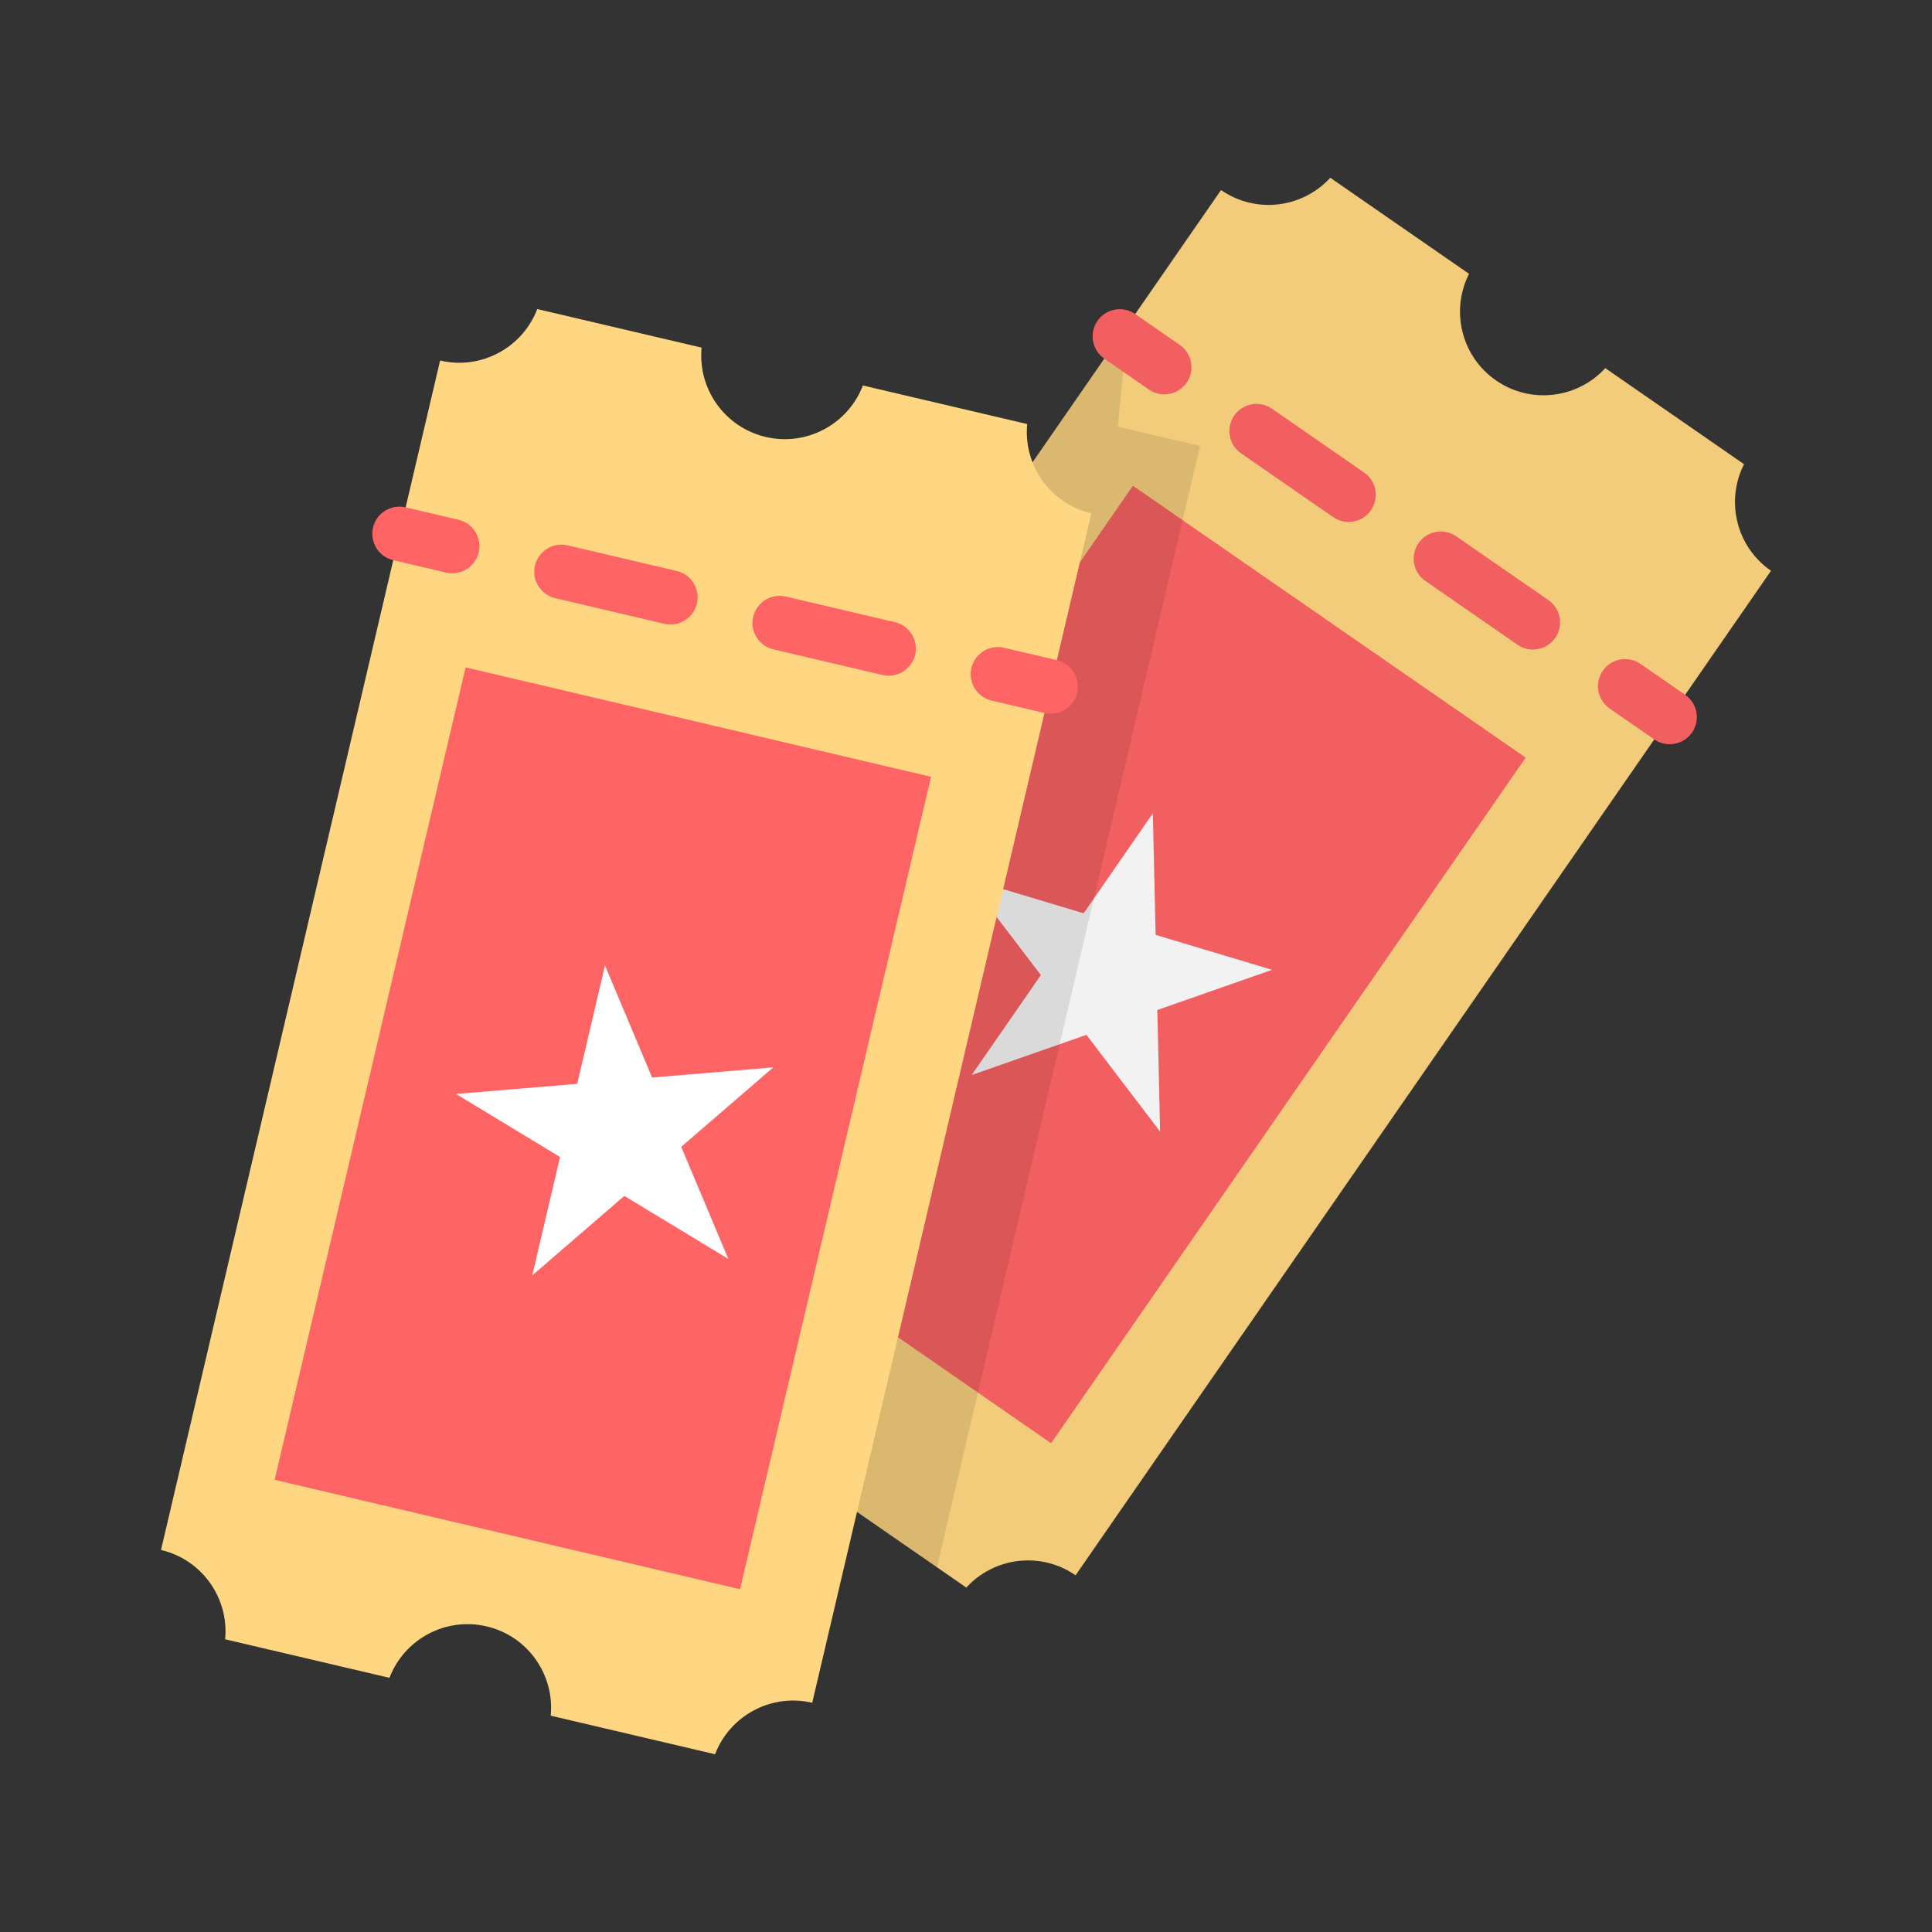 <!DOCTYPE svg PUBLIC "-//W3C//DTD SVG 1.1//EN" "http://www.w3.org/Graphics/SVG/1.1/DTD/svg11.dtd">
<!-- Uploaded to: SVG Repo, www.svgrepo.com, Transformed by: SVG Repo Mixer Tools -->
<svg version="1.1" id="Layer_1" xmlns="http://www.w3.org/2000/svg" xmlns:xlink="http://www.w3.org/1999/xlink" viewBox="-51.2 -51.2 614.40 614.40" xml:space="preserve" width="800px" height="800px" fill="#000000" stroke="#000000" stroke-width="0.005" transform="matrix(1, 0, 0, 1, 0, 0)">
<rect x="-51.2" y="-51.2" width="614.40" height="614.40" fill="#333333" stroke="none"/>
<g id="SVGRepo_bgCarrier" stroke-width="0"/>
<g id="SVGRepo_tracerCarrier" stroke-linecap="round" stroke-linejoin="round" stroke="#CCCCCC" stroke-width="3.072"/>
<g id="SVGRepo_iconCarrier"> <path style="fill:#f2cc7b;" d="M415.981,35.884L371.846,5.329c-8.835,9.673-23.674,11.573-34.744,3.909L115.946,328.678 c11.07,7.664,14.515,22.222,8.571,33.896l44.134,30.555c8.835-9.673,23.674-11.573,34.744-3.909l0,0 c11.07,7.664,14.515,22.222,8.571,33.896l44.134,30.555c8.835-9.673,23.674-11.573,34.744-3.909l0,0l0,0l221.156-319.441l0,0l0,0 c-11.07-7.664-14.515-22.222-8.571-33.896l-44.134-30.555c-8.835,9.673-23.674,11.573-34.744,3.909l0,0 C413.482,62.116,410.037,47.557,415.981,35.884z"/> <rect x="163.338" y="179.547" transform="matrix(-0.569 0.822 -0.822 -0.569 674.513 157.633)" style="fill:#F25F60;" width="265.243" height="151.957"/> <polygon style="fill:#f2f2f2;" points="256.373,228.127 293.411,239.236 315.422,207.443 316.302,246.101 353.341,257.211 316.846,269.994 317.726,308.652 294.291,277.894 257.797,290.678 279.808,258.885 "/> <path style="opacity:0.1;enable-background:new ;" d="M246.757,447.205L330.432,90.62l-26.15-6.136l2.222-23.093l-4.738-1.111 L115.946,328.678c11.07,7.664,14.515,22.222,8.571,33.896l44.135,30.555c8.834-9.673,23.674-11.573,34.744-3.909l0,0 c11.07,7.664,14.515,22.222,8.571,33.896L246.757,447.205z"/> <path style="fill:#FFD782;" d="M171.916,59.353L119.657,47.09c-4.677,12.236-17.789,19.441-30.896,16.365L0,441.707 c13.107,3.076,21.647,15.36,20.393,28.401l52.259,12.263c4.677-12.236,17.789-19.441,30.896-16.365l0,0 c13.107,3.076,21.647,15.36,20.393,28.401l52.259,12.263c4.677-12.236,17.789-19.441,30.896-16.365l0,0l0,0l88.759-378.251l0,0l0,0 c-13.107-3.075-21.647-15.36-20.393-28.401L223.204,71.39c-4.677,12.236-17.789,19.441-30.896,16.365l0,0 C179.2,84.677,170.662,72.394,171.916,59.353z"/> <g> <path style="fill:#ff6465;" d="M92.641,131.118c-0.652,0-1.316-0.075-1.979-0.23l-16.802-3.943 c-4.64-1.088-7.519-5.732-6.429-10.372c1.088-4.639,5.732-7.519,10.372-6.429l16.802,3.943c4.64,1.088,7.519,5.732,6.429,10.372 C100.103,128.434,96.556,131.118,92.641,131.118z"/> <path style="fill:#ff6465;" d="M231.436,163.686c-0.652,0-1.315-0.075-1.979-0.23l-34.699-8.143 c-4.64-1.088-7.519-5.732-6.429-10.372c1.088-4.639,5.729-7.519,10.372-6.429l34.699,8.143c4.64,1.088,7.519,5.732,6.429,10.372 C238.898,161.003,235.352,163.686,231.436,163.686z M162.039,147.402c-0.652,0-1.315-0.075-1.979-0.23l-34.699-8.143 c-4.64-1.088-7.519-5.732-6.429-10.372c1.088-4.64,5.73-7.519,10.372-6.429l34.699,8.143c4.64,1.088,7.519,5.732,6.429,10.372 C169.5,144.719,165.955,147.402,162.039,147.402z"/> <path style="fill:#ff6465;" d="M282.937,175.772c-0.652,0-1.316-0.075-1.979-0.23l-16.802-3.943 c-4.64-1.088-7.519-5.732-6.429-10.372c1.088-4.639,5.733-7.519,10.372-6.429l16.802,3.943c4.64,1.088,7.519,5.732,6.429,10.372 C290.398,173.089,286.853,175.772,282.937,175.772z"/> <rect x="8.095" y="231.729" transform="matrix(-0.229 0.974 -0.974 -0.229 472.448 241.019)" style="fill:#ff6465;" width="265.257" height="151.965"/> </g> <polygon style="fill:#FFFFFF;" points="93.83,296.702 132.362,293.47 141.197,255.825 156.177,291.473 194.71,288.241 165.436,313.505 180.416,349.154 147.343,329.119 118.069,354.383 126.903,316.737 "/> <g> <path style="fill:#F25F60;" d="M319.075,74.214c-1.695,0-3.406-0.497-4.904-1.535l-14.19-9.824 c-3.919-2.713-4.896-8.089-2.183-12.007c2.713-3.919,8.09-4.896,12.007-2.183l14.19,9.824c3.919,2.713,4.896,8.089,2.183,12.007 C324.502,72.916,321.811,74.214,319.075,74.214z"/> <path style="fill:#F25F60;" d="M436.29,155.365c-1.695,0-3.406-0.498-4.904-1.535l-29.304-20.288 c-3.919-2.713-4.896-8.089-2.183-12.006c2.713-3.919,8.089-4.896,12.007-2.183l29.304,20.288c3.919,2.713,4.896,8.089,2.183,12.006 C441.717,154.066,439.026,155.365,436.29,155.365z M377.683,114.789c-1.695,0-3.406-0.498-4.904-1.535l-29.304-20.288 c-3.919-2.713-4.896-8.089-2.183-12.006c2.713-3.919,8.09-4.896,12.007-2.183l29.304,20.288c3.919,2.713,4.896,8.089,2.183,12.007 C383.11,113.491,380.419,114.789,377.683,114.789z"/> <path style="fill:#F25F60;" d="M479.783,185.477c-1.695,0-3.406-0.498-4.904-1.535l-14.19-9.824 c-3.919-2.713-4.896-8.089-2.183-12.007c2.713-3.919,8.09-4.896,12.007-2.183l14.19,9.824c3.919,2.713,4.896,8.089,2.183,12.007 C485.211,184.178,482.519,185.477,479.783,185.477z"/> </g> </g>
</svg>
